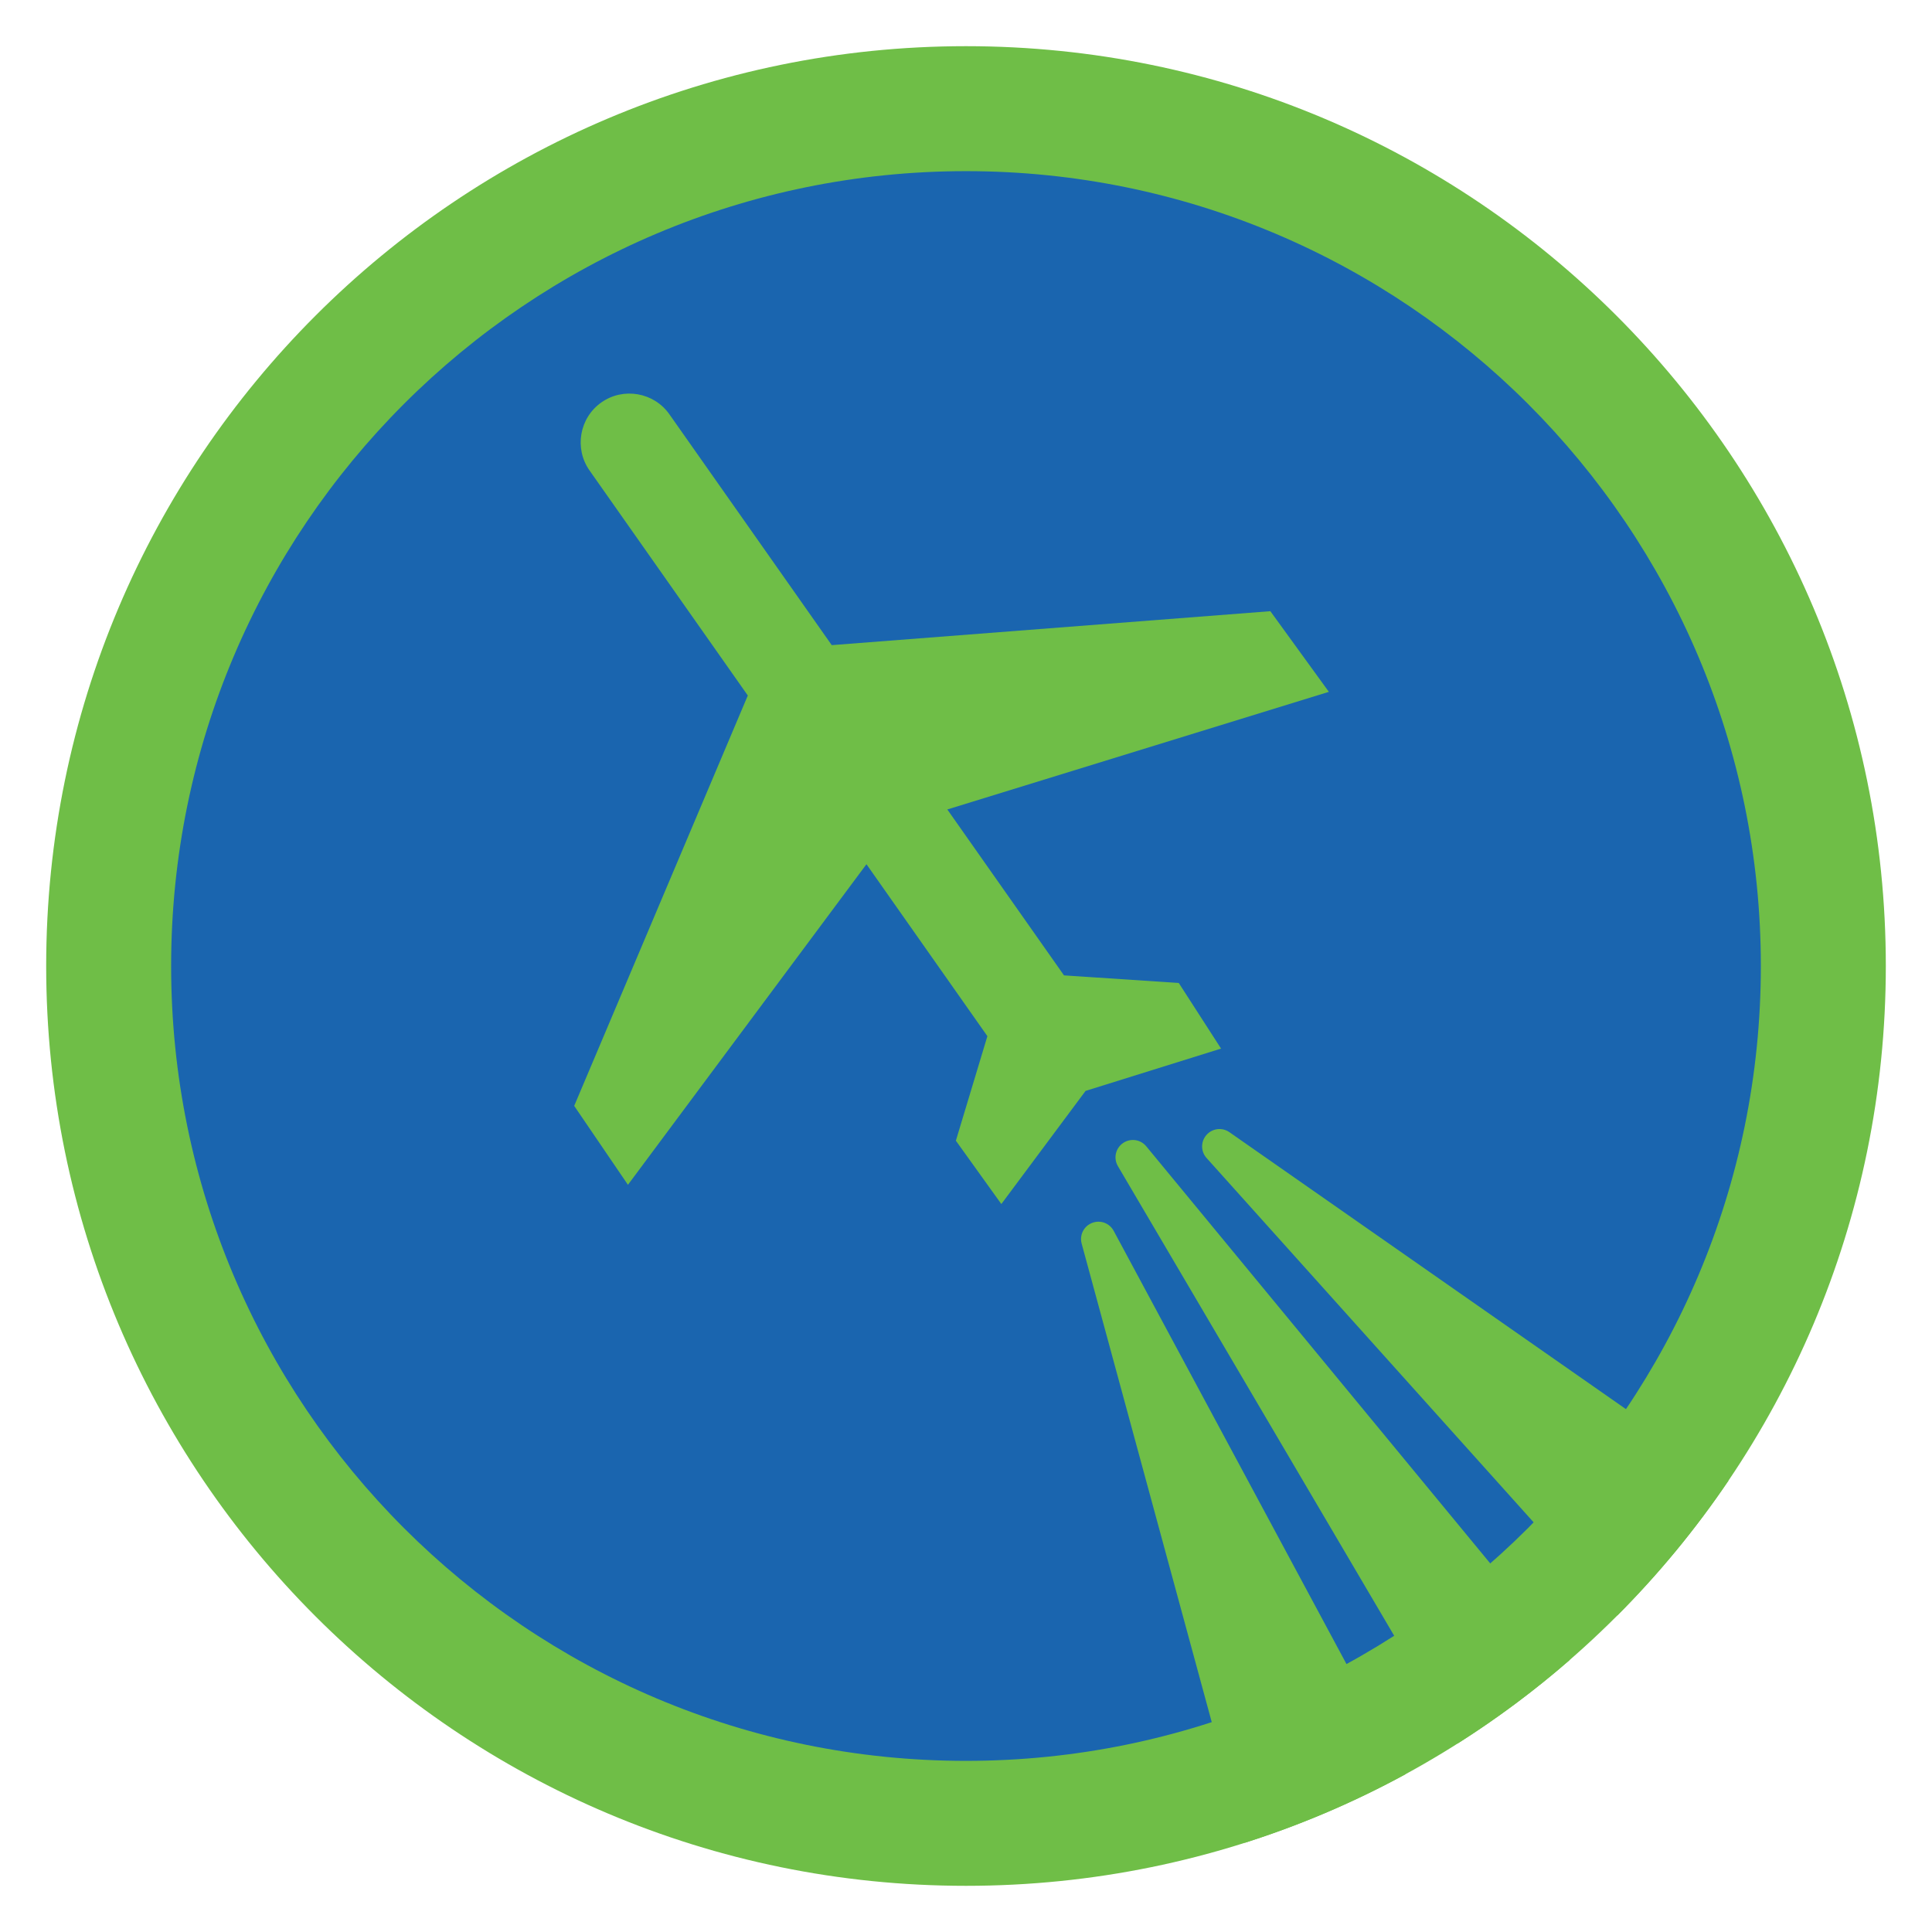 <?xml version="1.0" encoding="UTF-8"?>
<!DOCTYPE svg PUBLIC "-//W3C//DTD SVG 1.1//EN" "http://www.w3.org/Graphics/SVG/1.1/DTD/svg11.dtd">
<!-- Creator: CorelDRAW -->
<svg xmlns="http://www.w3.org/2000/svg" xml:space="preserve" width="152.4mm" height="152.4mm" version="1.1" style="shape-rendering:geometricPrecision; text-rendering:geometricPrecision; image-rendering:optimizeQuality; fill-rule:evenodd; clip-rule:evenodd"
viewBox="0 0 15240 15240"
 xmlns:xlink="http://www.w3.org/1999/xlink"
 xmlns:xodm="http://www.corel.com/coreldraw/odm/2003">
 <defs>
  <style type="text/css">
   <![CDATA[
    .fil0 {fill:none}
    .fil1 {fill:#1A65AF}
    .fil2 {fill:#6FBE47}
   ]]>
  </style>
 </defs>
 <g id="Capa_x0020_1">
  <g id="_2981954567264">
   <rect class="fil0" x="-0" y="-0" width="15240" height="15240"/>
   <ellipse id="contour" class="fil1" cx="7620.01" cy="7620" rx="7200.69" ry="7200.73"/>
   <path id="contour_83" class="fil2" d="M13634.18 11680.18c-258.37,381.94 -552.18,737.94 -876.69,1063.31l-3239.77 -3608.82c-46.69,-52.01 -46.97,-129.83 -0.66,-182.17 46.33,-52.35 123.62,-61.55 180.92,-21.52l3936.2 2749.2zm-1251.3 1413.31c-277.29,241.49 -573.21,462.11 -885.12,659.77l-2679.58 -4554.65c-36.25,-61.58 -19,-140.32 39.59,-181.35 58.59,-41.04 138.49,-30.33 184,24.87l3341.11 4051.36zm-1294.88 901.21c-402.04,219.18 -827.22,401.18 -1270.74,541.98l-1284.94 -4726.68c-18.35,-67.49 16.46,-137.19 81.43,-163.08 64.97,-25.89 138.17,0.77 171.27,62.37l2302.98 4285.41z"/>
   <path id="contour_84" class="fil2" d="M7620.01 364.25c4007.22,0 7255.71,3248.52 7255.71,7255.75 0,4007.22 -3248.49,7255.74 -7255.71,7255.74 -4007.22,0 -7255.7,-3248.52 -7255.7,-7255.74 0,-4007.23 3248.48,-7255.75 7255.7,-7255.75zm-0.06 985.8c3462.82,0 6270.01,2807.18 6270.01,6270 0,3462.82 -2807.19,6270.01 -6270.01,6270.01 -3462.82,0 -6270,-2807.19 -6270,-6270.01 0,-3462.82 2807.18,-6270 6270,-6270z"/>
   <path class="fil2" d="M4743.63 3174.4c173.24,-121.84 414.66,-79.79 536.49,93.45l1280.83 1821.16 3459.81 -267.8 461.57 636.21 -3009.71 927.85 920.45 1308.75 905.26 59.95 333.63 517.54 -1068.8 333.73 -664.42 892.49 -358.66 -499.7 248.63 -824.59 -953.92 -1356.34 -1881.48 2528.9 -423.99 -622.63 1369.5 -3237.09 -1248.64 -1775.39c-121.84,-173.24 -79.79,-414.66 93.45,-536.49z"/>
  </g>
 </g>
</svg>
